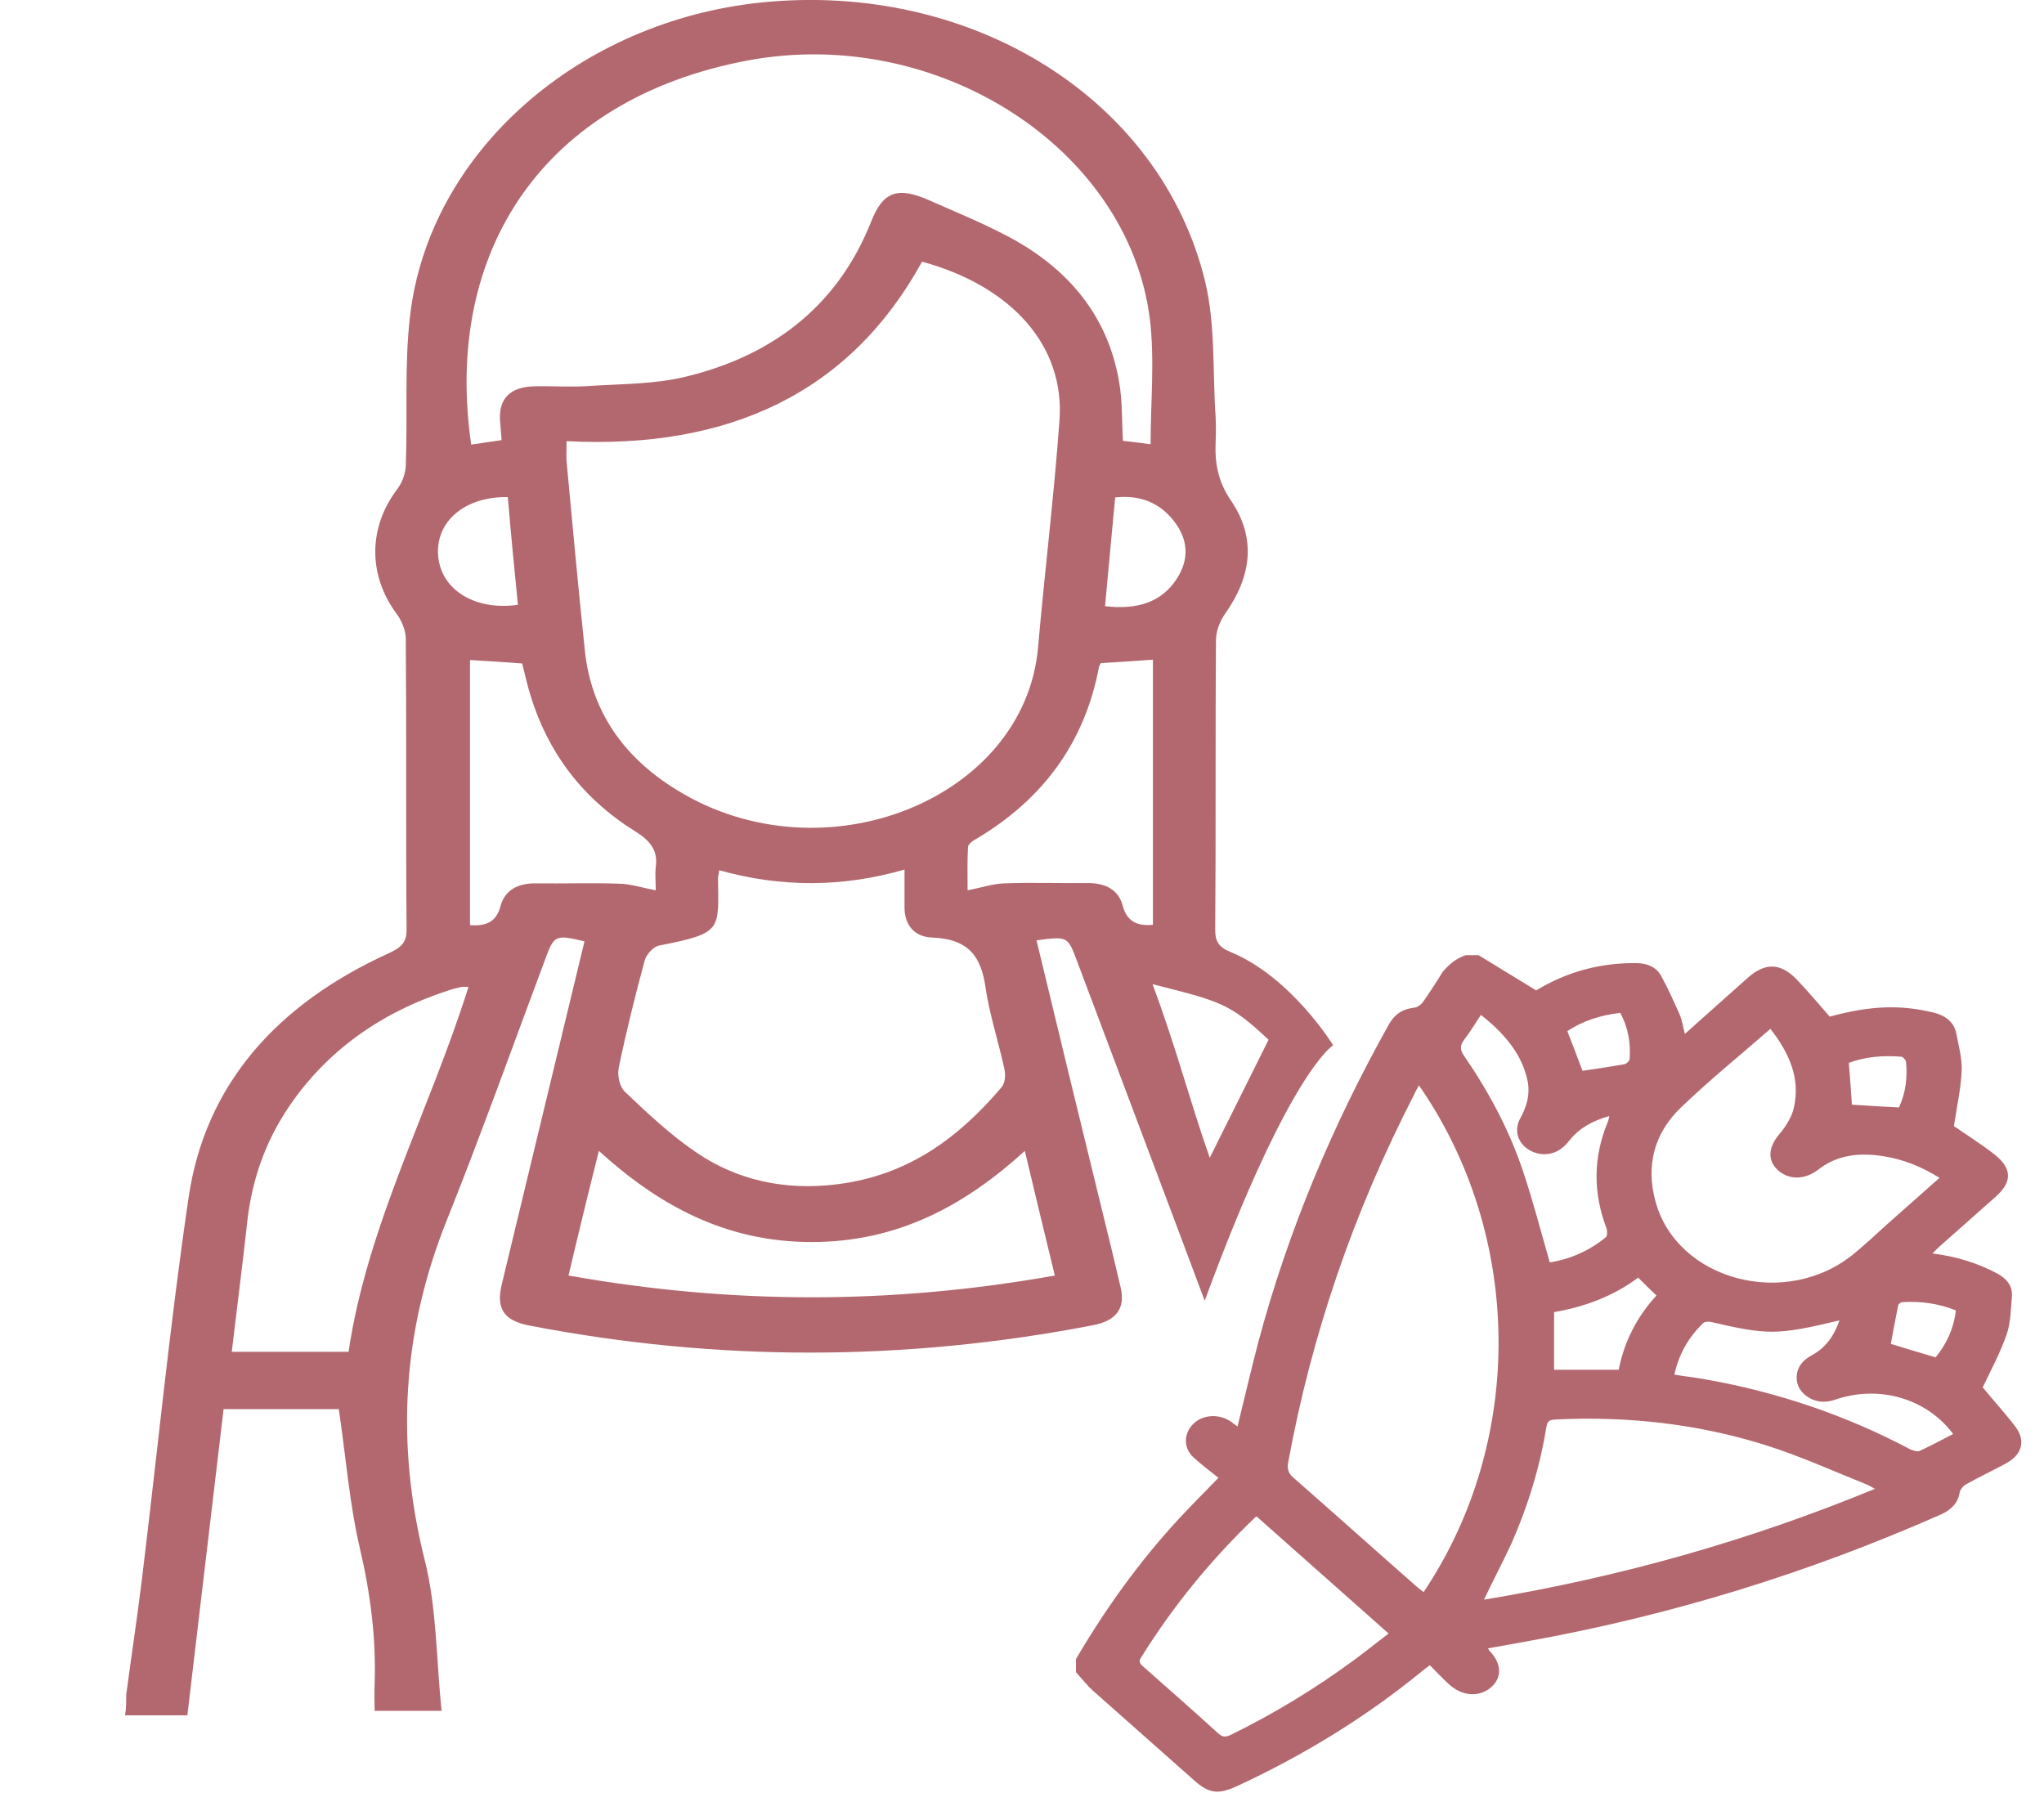 <svg width="57" height="50" viewBox="0 0 57 50" fill="none" xmlns="http://www.w3.org/2000/svg">
<g clip-path="url(#clip0_1414_4520)">
<path d="M3.52 47.256C3.662 46.188 3.824 45.129 3.955 44.06C4.389 40.508 4.736 36.947 5.258 33.404C5.714 30.275 7.69 28.013 10.849 26.579C11.207 26.415 11.348 26.261 11.338 25.905C11.316 23.209 11.338 20.514 11.316 17.819C11.316 17.588 11.207 17.318 11.066 17.125C10.263 16.047 10.263 14.719 11.077 13.641C11.218 13.458 11.305 13.207 11.316 12.986C11.37 11.59 11.273 10.185 11.435 8.808C11.967 4.245 16.137 0.587 21.25 0.067C27.102 -0.52 32.368 2.753 33.606 7.846C33.899 9.068 33.812 10.358 33.899 11.619C33.91 11.86 33.91 12.101 33.899 12.341C33.877 12.919 33.964 13.429 34.333 13.968C35.039 15.008 34.898 16.076 34.17 17.106C34.019 17.318 33.91 17.597 33.91 17.848C33.888 20.543 33.91 23.238 33.888 25.934C33.888 26.251 33.986 26.415 34.322 26.55C36.016 27.253 37.178 29.149 37.178 29.149C37.178 29.149 35.951 29.861 33.595 36.273C32.618 33.654 31.011 29.409 30.034 26.8C29.773 26.107 29.773 26.107 28.905 26.223C29.502 28.697 30.099 31.171 30.707 33.645C30.892 34.395 31.076 35.146 31.25 35.897C31.391 36.484 31.13 36.831 30.479 36.956C25.246 37.967 20.002 37.977 14.768 36.966C14.052 36.831 13.835 36.494 13.987 35.839C14.758 32.643 15.528 29.447 16.299 26.251C15.496 26.059 15.453 26.078 15.214 26.723C14.302 29.159 13.433 31.594 12.467 34.01C11.207 37.139 11.034 40.277 11.848 43.521C12.184 44.869 12.163 46.275 12.315 47.709C11.609 47.709 11.055 47.709 10.447 47.709C10.447 47.449 10.436 47.199 10.447 46.948C10.491 45.678 10.328 44.426 10.035 43.175C9.742 41.914 9.644 40.614 9.448 39.295C8.46 39.295 7.386 39.295 6.235 39.295C5.898 42.145 5.562 44.985 5.225 47.834C4.65 47.834 4.063 47.834 3.488 47.834C3.52 47.642 3.52 47.449 3.52 47.256ZM15.8 12.303C15.8 12.534 15.789 12.707 15.8 12.871C15.963 14.632 16.126 16.384 16.31 18.146C16.484 19.792 17.352 21.101 18.883 22.035C22.966 24.547 28.579 22.285 28.948 18.05C29.133 15.941 29.393 13.833 29.545 11.725C29.697 9.665 28.242 7.99 25.713 7.297C23.704 10.955 20.327 12.534 15.8 12.303ZM32.086 12.389C32.086 11.215 32.205 10.04 32.064 8.885C31.456 4.12 26.136 0.703 20.859 1.685C15.159 2.753 12.358 6.998 13.14 12.399C13.422 12.36 13.694 12.312 13.987 12.274C13.976 12.072 13.954 11.898 13.943 11.715C13.911 11.099 14.236 10.782 14.931 10.772C15.442 10.762 15.952 10.801 16.451 10.762C17.352 10.705 18.275 10.714 19.133 10.502C21.706 9.877 23.422 8.394 24.301 6.161C24.627 5.343 25.029 5.198 25.908 5.583C26.603 5.891 27.309 6.18 27.982 6.527C29.784 7.441 30.892 8.808 31.206 10.637C31.304 11.176 31.282 11.744 31.315 12.293C31.597 12.322 31.869 12.36 32.086 12.389ZM20.056 24.268C20.045 24.384 20.023 24.432 20.023 24.48C20.034 25.934 20.165 26.02 18.384 26.367C18.221 26.396 18.026 26.617 17.982 26.771C17.711 27.772 17.461 28.774 17.255 29.775C17.211 29.996 17.276 30.314 17.439 30.458C18.069 31.055 18.699 31.652 19.426 32.143C20.555 32.913 21.88 33.202 23.313 33.029C25.343 32.788 26.755 31.7 27.927 30.323C28.036 30.198 28.047 29.958 28.003 29.784C27.841 29.034 27.591 28.283 27.482 27.532C27.363 26.704 27.037 26.184 25.995 26.145C25.485 26.126 25.224 25.78 25.224 25.308C25.224 24.971 25.224 24.634 25.224 24.249C23.487 24.75 21.782 24.75 20.056 24.268ZM13.064 27.522C12.977 27.522 12.923 27.512 12.868 27.522C12.749 27.551 12.619 27.58 12.51 27.618C10.61 28.235 9.123 29.303 8.07 30.843C7.375 31.864 7.006 32.971 6.886 34.155C6.756 35.329 6.604 36.504 6.463 37.697C7.581 37.697 8.634 37.697 9.72 37.697C10.241 34.164 11.989 30.949 13.064 27.522ZM32.14 27.445C32.802 29.216 33.15 30.612 33.736 32.287L35.376 28.995C34.279 27.965 34.029 27.926 32.14 27.445ZM15.854 35.57C20.403 36.379 24.877 36.379 29.415 35.57C29.133 34.405 28.861 33.288 28.579 32.095C26.907 33.616 25.04 34.636 22.629 34.636C20.23 34.636 18.362 33.606 16.701 32.095C16.397 33.298 16.126 34.415 15.854 35.57ZM30.696 18.492C30.674 18.541 30.642 18.579 30.642 18.627C30.251 20.658 29.133 22.276 27.178 23.421C27.091 23.469 26.994 23.556 26.994 23.623C26.972 24.009 26.983 24.403 26.983 24.827C27.385 24.75 27.689 24.644 28.003 24.634C28.785 24.605 29.556 24.634 30.338 24.625C30.837 24.625 31.185 24.817 31.304 25.241C31.413 25.664 31.673 25.837 32.151 25.789C32.151 23.325 32.151 20.851 32.151 18.396C31.63 18.435 31.163 18.464 30.696 18.492ZM13.107 18.406C13.107 20.89 13.107 23.344 13.107 25.799C13.585 25.837 13.846 25.683 13.954 25.279C14.074 24.827 14.432 24.625 14.953 24.634C15.735 24.644 16.506 24.615 17.287 24.644C17.602 24.653 17.917 24.759 18.286 24.827C18.286 24.567 18.265 24.374 18.286 24.191C18.351 23.729 18.156 23.46 17.711 23.181C16.223 22.256 15.279 20.966 14.801 19.417C14.703 19.109 14.638 18.8 14.562 18.502C14.074 18.464 13.607 18.435 13.107 18.406ZM30.816 16.904C31.706 17.01 32.39 16.798 32.813 16.144C33.172 15.595 33.139 15.037 32.726 14.517C32.336 14.026 31.804 13.795 31.098 13.872C31 14.892 30.913 15.874 30.816 16.904ZM14.161 13.862C12.955 13.843 12.152 14.546 12.217 15.479C12.282 16.432 13.227 17.039 14.443 16.866C14.345 15.884 14.247 14.883 14.161 13.862Z" fill="#B3686F"/>
<path d="M40.873 26.637C40.992 26.637 41.112 26.637 41.231 26.637C41.752 26.954 42.285 27.282 42.838 27.618C42.86 27.609 42.936 27.561 43.023 27.512C43.815 27.07 44.684 26.848 45.629 26.858C45.943 26.858 46.193 26.973 46.323 27.214C46.519 27.57 46.682 27.936 46.844 28.302C46.91 28.456 46.931 28.629 46.986 28.831C47.594 28.292 48.158 27.782 48.734 27.272C49.211 26.848 49.635 26.839 50.091 27.301C50.417 27.638 50.71 27.994 51.025 28.35C52.154 28.042 52.99 28.013 53.913 28.235C54.26 28.321 54.488 28.504 54.553 28.812C54.618 29.159 54.716 29.505 54.705 29.842C54.684 30.362 54.564 30.891 54.488 31.402C54.846 31.652 55.248 31.902 55.617 32.191C56.117 32.586 56.117 32.961 55.65 33.375C55.129 33.837 54.608 34.299 54.086 34.761C54.021 34.819 53.967 34.877 53.891 34.954C54.564 35.04 55.15 35.223 55.693 35.512C55.965 35.657 56.127 35.868 56.106 36.148C56.073 36.513 56.073 36.889 55.954 37.226C55.78 37.726 55.52 38.208 55.291 38.689C55.574 39.035 55.91 39.401 56.203 39.786C56.508 40.191 56.377 40.585 55.91 40.826C55.552 41.019 55.183 41.192 54.825 41.394C54.749 41.432 54.673 41.529 54.651 41.606C54.608 41.904 54.423 42.097 54.13 42.231C50.427 43.868 46.562 45.062 42.513 45.784C42.176 45.841 41.839 45.909 41.492 45.967C41.525 46.005 41.525 46.024 41.535 46.034C41.883 46.39 41.894 46.794 41.568 47.064C41.242 47.334 40.775 47.305 40.406 46.968C40.222 46.804 40.059 46.621 39.874 46.438C39.755 46.525 39.7 46.563 39.646 46.611C38.094 47.882 36.367 48.941 34.5 49.807C33.979 50.048 33.718 50.019 33.306 49.653C32.372 48.826 31.438 47.998 30.504 47.17C30.32 47.006 30.168 46.814 30.005 46.631C30.005 46.506 30.005 46.39 30.005 46.265C30.819 44.879 31.753 43.569 32.871 42.357C33.219 41.981 33.577 41.625 33.979 41.211C33.74 41.019 33.49 40.836 33.273 40.633C32.991 40.364 33.012 39.96 33.284 39.7C33.555 39.44 34.011 39.42 34.337 39.651C34.391 39.69 34.446 39.738 34.511 39.777C34.706 38.978 34.891 38.188 35.097 37.399C35.922 34.328 37.149 31.392 38.734 28.562C38.886 28.292 39.103 28.138 39.44 28.1C39.527 28.09 39.635 28.013 39.679 27.946C39.874 27.666 40.059 27.387 40.232 27.099C40.395 26.916 40.58 26.733 40.873 26.637ZM39.57 30.266C39.516 30.362 39.472 30.439 39.44 30.516C37.746 33.799 36.574 37.226 35.922 40.787C35.889 40.98 35.933 41.096 36.085 41.221C37.236 42.231 38.376 43.252 39.527 44.263C39.581 44.311 39.635 44.349 39.7 44.397C42.523 40.191 42.491 34.482 39.57 30.266ZM41.383 44.609C45.172 43.983 48.777 42.963 52.284 41.519C52.165 41.452 52.089 41.404 52.002 41.375C51.09 41.009 50.199 40.605 49.255 40.306C47.366 39.709 45.401 39.488 43.392 39.584C43.262 39.594 43.164 39.594 43.131 39.757C42.947 40.884 42.621 41.971 42.154 43.03C41.915 43.55 41.644 44.06 41.383 44.609ZM54.086 32.846C53.576 32.528 53.066 32.326 52.501 32.239C51.85 32.143 51.242 32.201 50.721 32.605C50.341 32.903 49.906 32.913 49.591 32.643C49.276 32.364 49.309 31.989 49.624 31.623C49.809 31.402 49.971 31.142 50.026 30.882C50.21 30.073 49.895 29.361 49.374 28.697C49.363 28.687 49.342 28.687 49.363 28.697C48.527 29.428 47.67 30.121 46.888 30.872C46.117 31.604 45.9 32.518 46.16 33.481C46.747 35.714 49.819 36.523 51.709 34.954C52.013 34.703 52.306 34.434 52.599 34.164C53.087 33.731 53.576 33.298 54.086 32.846ZM35.043 42.289C35.032 42.289 35.01 42.299 34.999 42.318C33.761 43.502 32.697 44.811 31.818 46.226C31.742 46.342 31.796 46.4 31.883 46.477C32.578 47.093 33.284 47.709 33.968 48.335C34.087 48.441 34.163 48.45 34.315 48.383C35.531 47.786 36.671 47.093 37.746 46.303C38.083 46.053 38.398 45.803 38.723 45.553C37.486 44.455 36.27 43.377 35.043 42.289ZM51.296 36.821C49.559 37.235 49.309 37.235 47.691 36.86C47.637 36.85 47.529 36.86 47.496 36.898C47.072 37.303 46.812 37.784 46.693 38.333C46.975 38.381 47.246 38.41 47.518 38.458C49.559 38.814 51.481 39.469 53.261 40.412C53.337 40.45 53.468 40.489 53.533 40.46C53.847 40.316 54.151 40.152 54.466 39.988C53.717 38.987 52.382 38.612 51.166 39.035C50.883 39.132 50.612 39.103 50.373 38.929C50.156 38.766 50.069 38.544 50.113 38.294C50.156 38.073 50.308 37.909 50.525 37.794C50.916 37.582 51.144 37.255 51.296 36.821ZM41.297 28.302C41.134 28.552 40.992 28.783 40.83 28.995C40.71 29.159 40.71 29.274 40.83 29.447C41.525 30.458 42.089 31.517 42.469 32.653C42.751 33.491 42.968 34.338 43.218 35.204C43.783 35.117 44.326 34.877 44.782 34.501C44.825 34.463 44.825 34.338 44.803 34.261C44.423 33.269 44.423 32.278 44.836 31.286C44.858 31.238 44.858 31.2 44.879 31.122C44.402 31.257 44.043 31.459 43.772 31.796C43.685 31.912 43.566 32.027 43.435 32.095C43.153 32.249 42.795 32.201 42.556 32.008C42.306 31.806 42.23 31.488 42.393 31.19C42.567 30.872 42.664 30.555 42.61 30.198C42.469 29.428 41.97 28.831 41.297 28.302ZM45.14 38.198C45.292 37.418 45.65 36.715 46.193 36.128C46.008 35.955 45.856 35.801 45.683 35.628C44.988 36.148 44.184 36.446 43.338 36.59C43.338 37.139 43.338 37.669 43.338 38.198C43.935 38.198 44.532 38.198 45.14 38.198ZM53.978 37.851C54.293 37.466 54.488 37.033 54.542 36.542C54.065 36.35 53.565 36.282 53.055 36.311C53.011 36.311 52.946 36.359 52.935 36.398C52.859 36.764 52.794 37.12 52.729 37.476C53.131 37.601 53.544 37.726 53.978 37.851ZM45.183 28.244C44.619 28.311 44.13 28.475 43.707 28.754C43.859 29.139 44 29.515 44.13 29.861C44.521 29.804 44.912 29.746 45.292 29.678C45.357 29.669 45.433 29.592 45.444 29.544C45.477 29.101 45.411 28.668 45.183 28.244ZM51.557 29.64C51.589 30.064 51.622 30.439 51.643 30.805C52.089 30.834 52.523 30.863 52.957 30.882C53.142 30.477 53.196 30.054 53.153 29.611C53.142 29.553 53.066 29.467 53.011 29.467C52.512 29.428 52.013 29.467 51.557 29.64Z" fill="#B3686F"/>
</g>
<defs>
<clipPath id="clip0_1414_4520">
<rect width="56.393" height="50" fill="white" transform="translate(-0.004)"/>
</clipPath>
</defs>
</svg>
